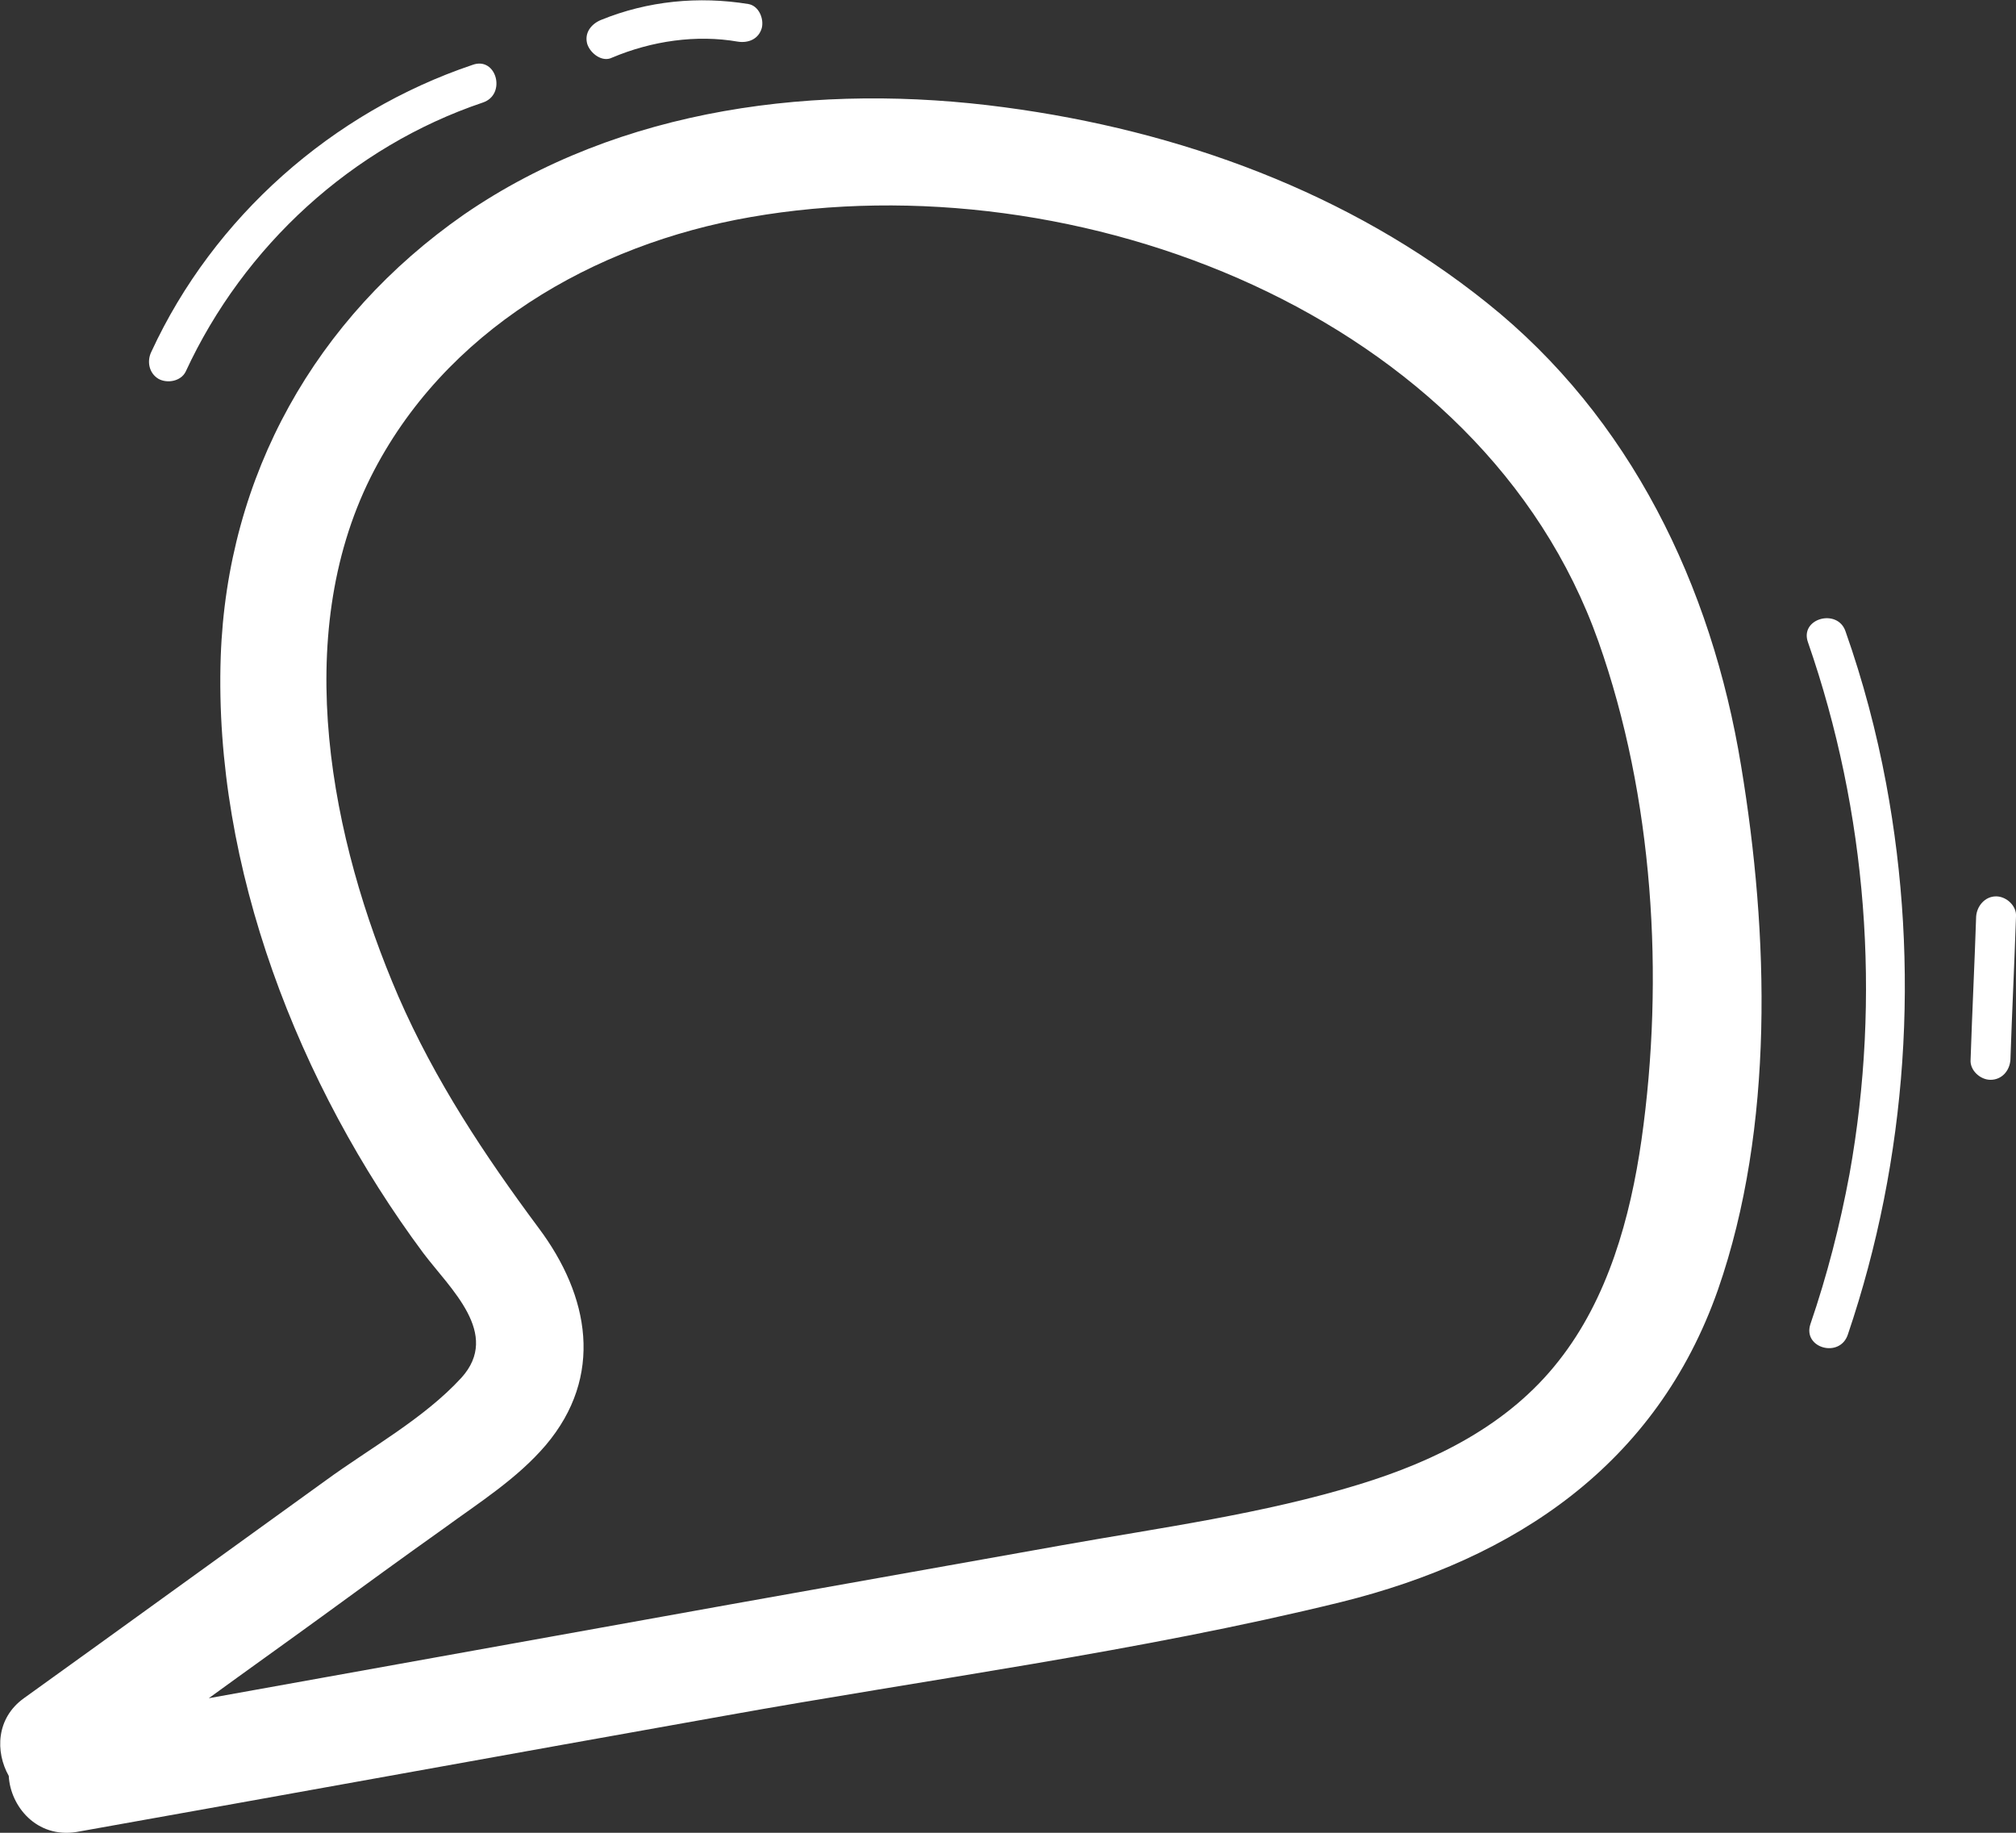 <svg width="99" height="90" viewBox="0 0 99 90" fill="none" xmlns="http://www.w3.org/2000/svg">
<rect x="0" y="0" width="99" height="90" fill="#333333" stroke="none"/>
<g clip-path="url(#clip0_218_1480)">
<path d="M85.5 37.605C84.052 28.754 80.061 20.494 73.017 14.869C66.248 9.441 57.913 6.412 49.343 5.271C40.265 4.052 30.483 5.232 22.774 10.542C15.496 15.616 11.152 23.326 10.839 32.255C10.487 42.6 14.674 53.3 20.778 61.521C22.109 63.291 24.613 65.494 22.657 67.657C20.817 69.663 18.157 71.119 16.004 72.692C11.035 76.272 6.104 79.851 1.174 83.392C-0.196 84.375 -0.235 86.027 0.43 87.207C0.509 88.702 1.8 90.275 3.757 89.961C14.361 88.073 24.965 86.145 35.569 84.257C45.626 82.448 55.917 81.11 65.856 78.671C74.426 76.547 81.352 71.906 84.365 63.33C87.144 55.345 86.87 45.865 85.5 37.605ZM80.609 55.975C80.061 59.79 78.965 63.763 76.539 66.831C74.074 69.978 70.474 71.748 66.757 72.889C62.022 74.344 57.013 75.013 52.161 75.879L35.843 78.789C27.313 80.323 18.783 81.858 10.252 83.392C12.091 82.054 13.97 80.717 15.809 79.379C17.804 77.924 19.8 76.469 21.796 75.052C23.517 73.794 25.396 72.614 26.804 70.962C29.661 67.579 28.956 63.645 26.452 60.302C23.791 56.722 21.365 53.064 19.565 48.934C16.239 41.224 14.283 31.311 18.196 23.444C21.796 16.246 29.152 11.997 36.861 10.66C52.826 7.867 72.783 15.38 78.496 31.508C81.196 39.139 81.743 47.989 80.609 55.975ZM88.787 31.547C91.683 39.886 92.387 48.973 90.822 57.666C90.352 60.184 89.726 62.622 88.904 65.022C88.513 66.202 90.352 66.713 90.743 65.533C93.678 56.879 94.304 47.478 92.622 38.47C92.152 35.953 91.487 33.435 90.626 30.997C90.235 29.856 88.356 30.367 88.787 31.547ZM97.043 45C96.965 47.36 96.848 49.681 96.77 52.041C96.73 52.553 97.239 53.025 97.748 53.025C98.296 53.025 98.687 52.592 98.726 52.041C98.804 49.681 98.922 47.36 99 45C99.039 44.489 98.53 44.017 98.022 44.017C97.474 44.017 97.083 44.489 97.043 45ZM9.117 18.252C11.974 12.076 17.296 7.198 23.713 5.035C24.887 4.642 24.378 2.754 23.204 3.186C16.317 5.507 10.487 10.66 7.435 17.268C7.2 17.74 7.317 18.33 7.787 18.606C8.217 18.842 8.883 18.724 9.117 18.252ZM30.052 2.832C32.009 2.006 34.2 1.691 36.235 2.045C36.743 2.124 37.252 1.927 37.409 1.377C37.526 0.905 37.252 0.275 36.743 0.197C34.317 -0.197 31.813 0.039 29.504 0.983C29.035 1.18 28.683 1.613 28.839 2.163C28.996 2.636 29.583 3.068 30.052 2.832Z" fill="white"/>
</g>
<defs>
<clipPath id="clip0_218_1480">
<rect width="99" height="90" fill="white"/>
</clipPath>
</defs>
</svg>
